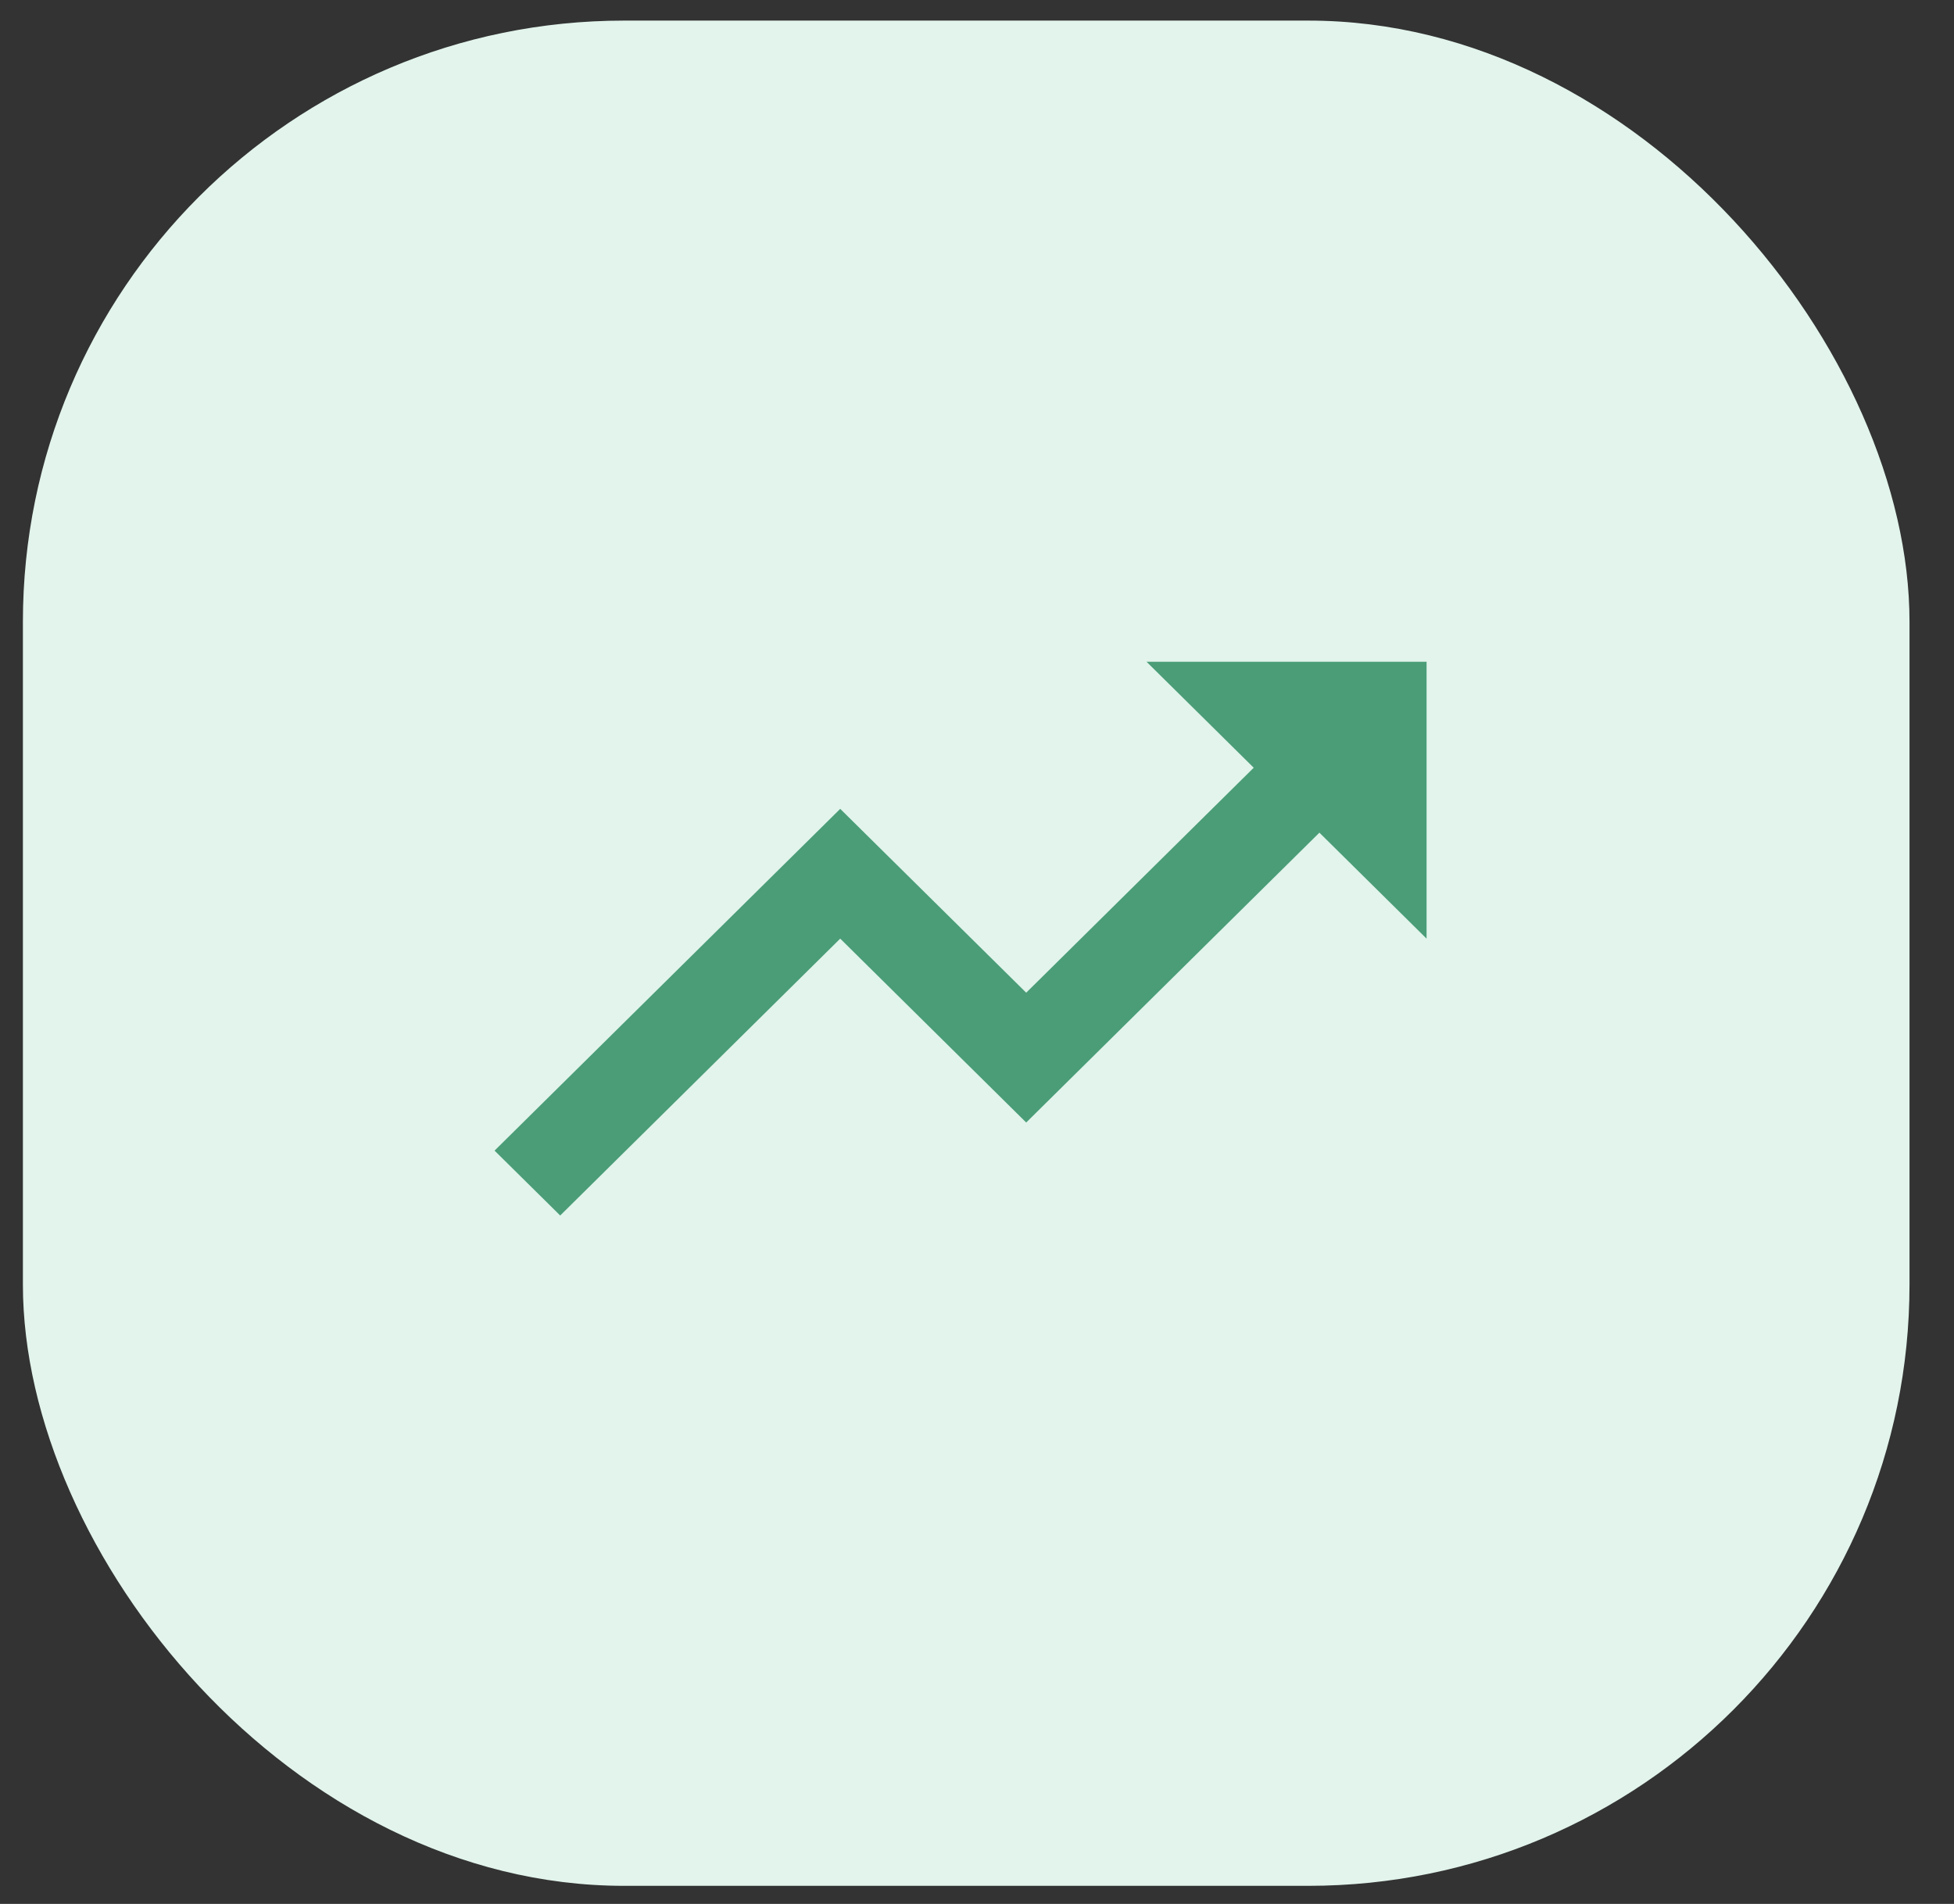 <svg width="39" height="38" viewBox="0 0 39 38" fill="none" xmlns="http://www.w3.org/2000/svg">
<rect x="0" y="0" width="39" height="38" fill="#333333" stroke="none"/>
<rect x="0.457" y="0.411" width="37.655" height="37.228" rx="12" fill="#E2F4EC"/>
<path fill-rule="evenodd" clip-rule="evenodd" d="M11.181 24.26L16.77 18.734L20.482 22.404L26.334 16.619L28.473 18.734V13.208H22.884L25.023 15.323L20.482 19.813L16.77 16.144L9.871 22.965L11.181 24.26Z" fill="#4A9D77"/>
</svg>
